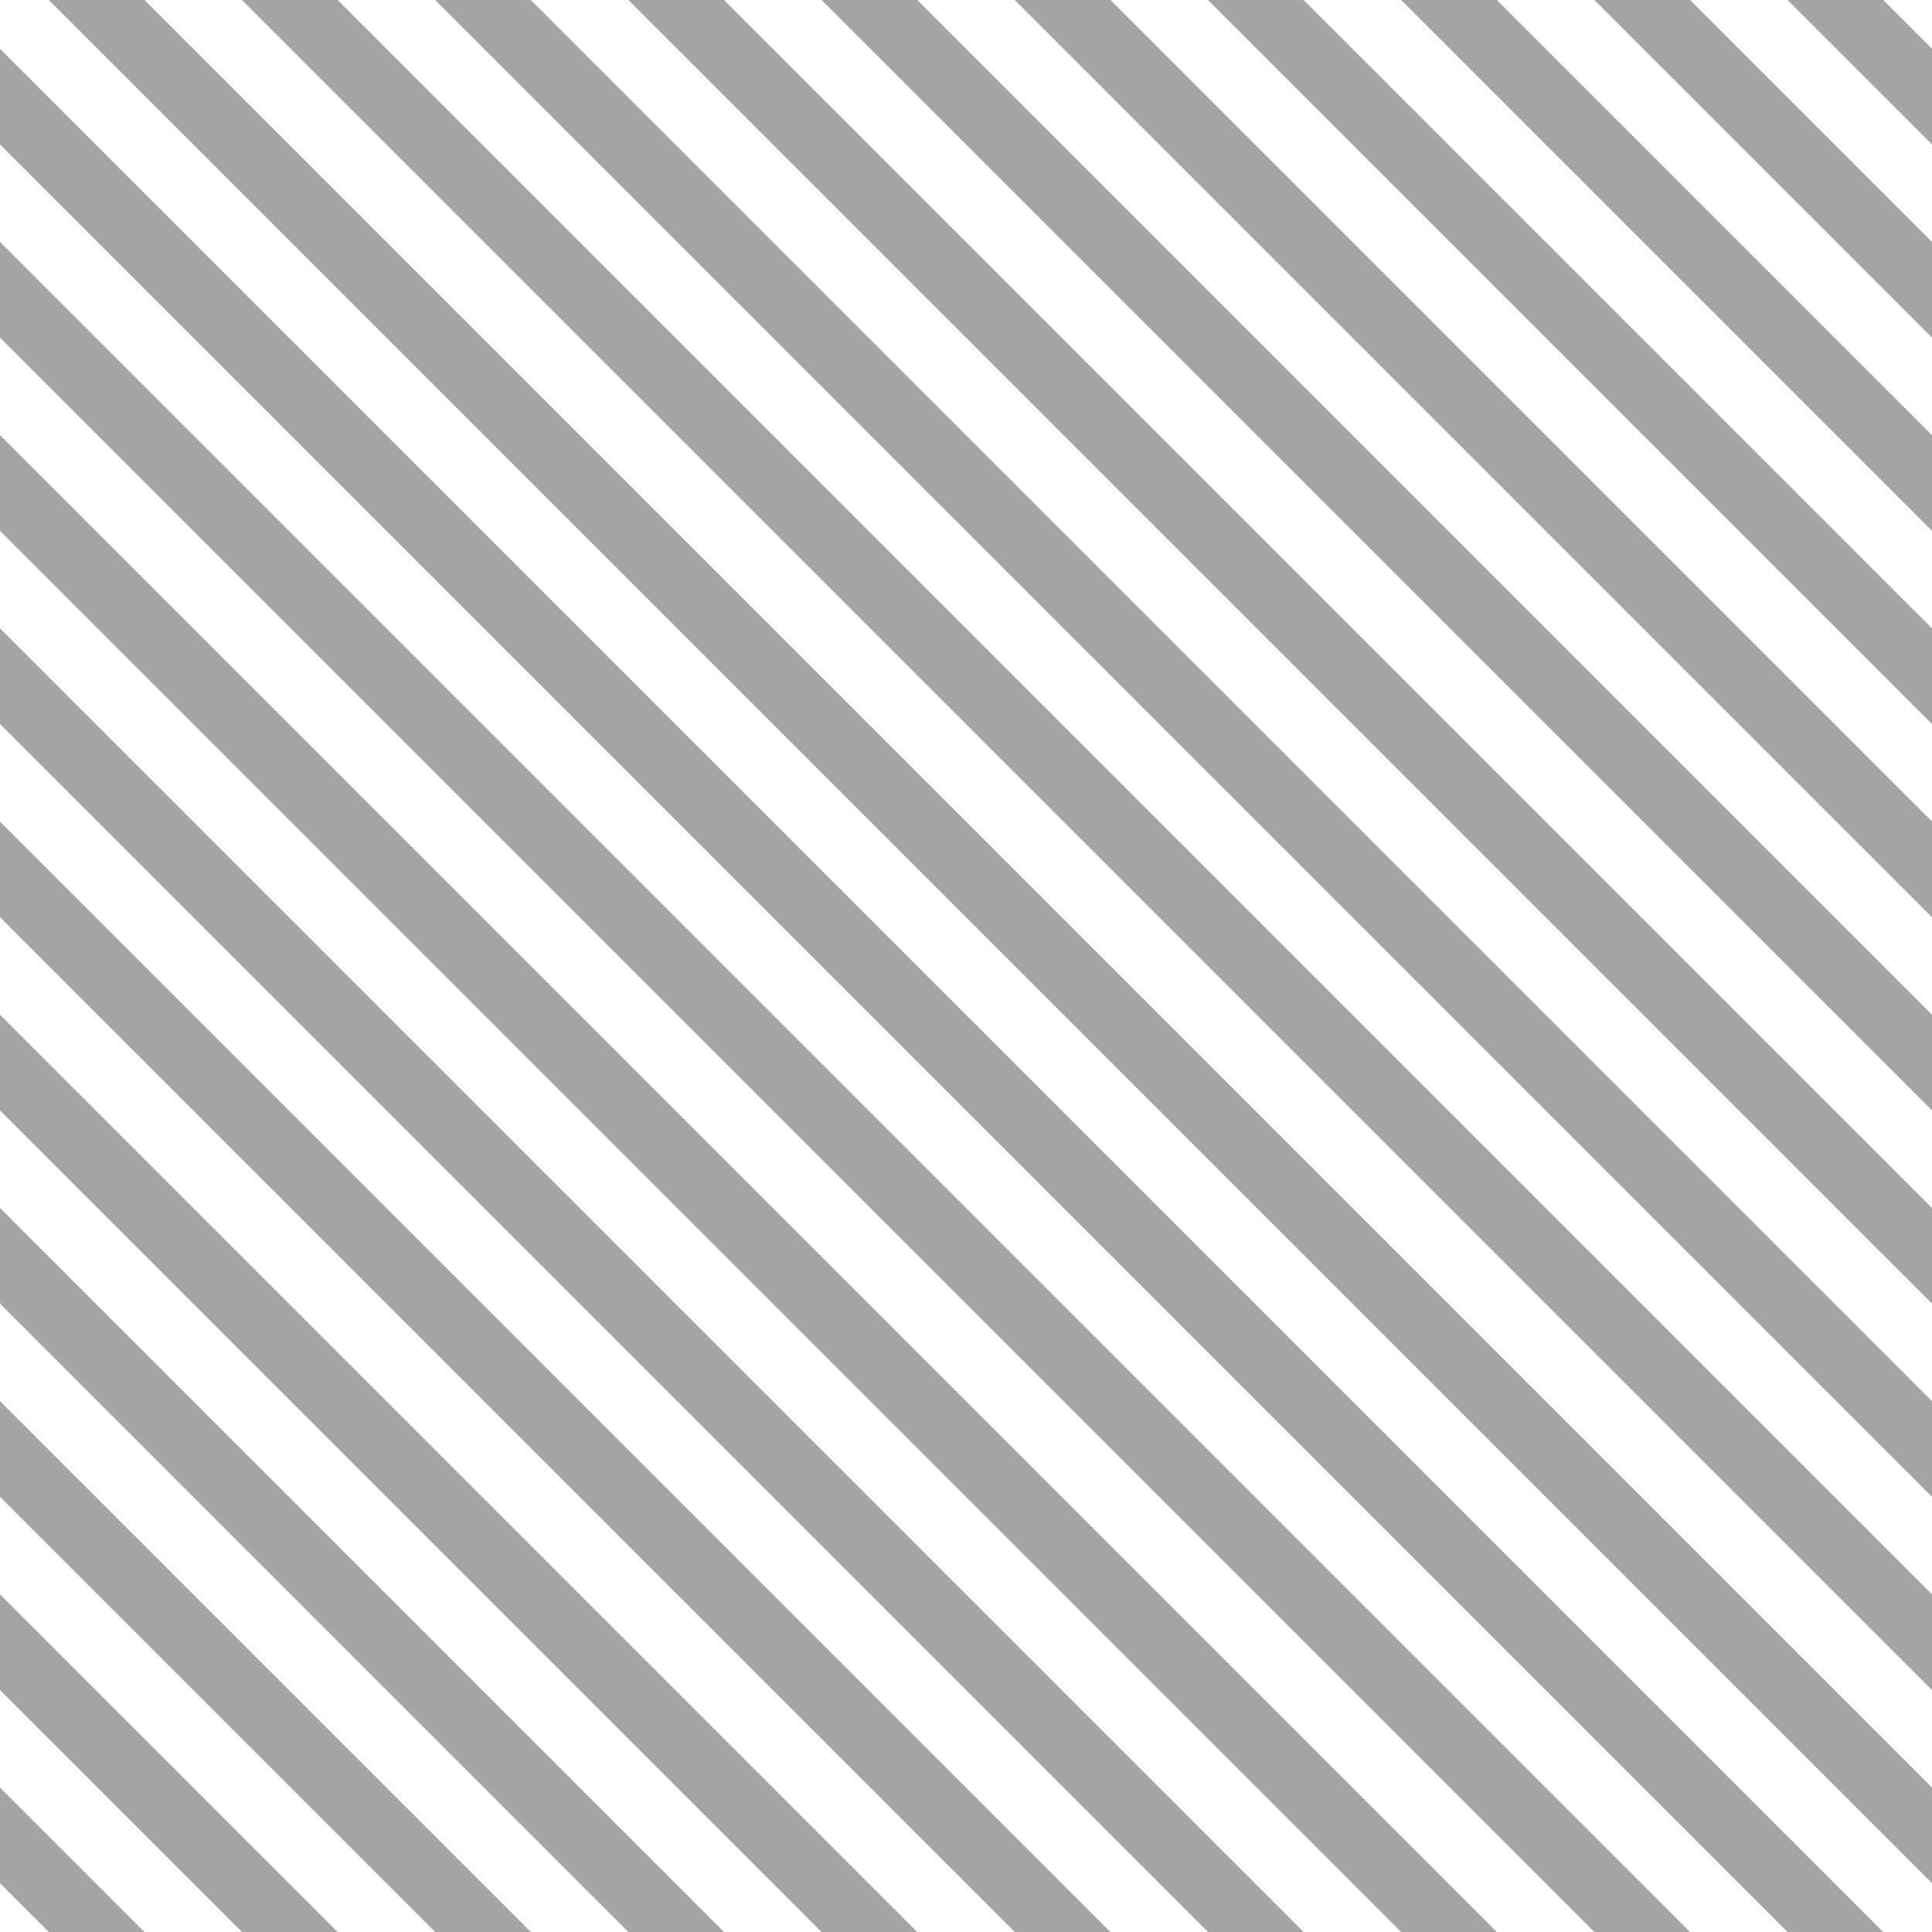 <?xml version="1.0" encoding="UTF-8"?>
<svg xmlns="http://www.w3.org/2000/svg" xmlns:xlink="http://www.w3.org/1999/xlink" style="isolation:isolate" viewBox="0 0 200 200" width="200" height="200">
<line x1='0' y1='10' x2='190' y2='200' stroke-width='7' stroke-linecap='square' stroke='#A3A4A6' />
<line x1='0' y1='30' x2='170' y2='200' stroke-width='7' stroke-linecap='square' stroke='#A3A4A6' />
<line x1='0' y1='50' x2='150' y2='200' stroke-width='7' stroke-linecap='square' stroke='#A3A4A6' />
<line x1='0' y1='70' x2='130' y2='200' stroke-width='7' stroke-linecap='square' stroke='#A3A4A6' />
<line x1='0' y1='90' x2='110' y2='200' stroke-width='7' stroke-linecap='square' stroke='#A3A4A6' />
<line x1='0' y1='110' x2='90' y2='200' stroke-width='7' stroke-linecap='square' stroke='#A3A4A6' />
<line x1='0' y1='130' x2='70' y2='200' stroke-width='7' stroke-linecap='square' stroke='#A3A4A6' />
<line x1='0' y1='150' x2='50' y2='200' stroke-width='7' stroke-linecap='square' stroke='#A3A4A6' />
<line x1='0' y1='170' x2='30' y2='200' stroke-width='7' stroke-linecap='square' stroke='#A3A4A6' />
<line x1='0' y1='190' x2='10' y2='200' stroke-width='7' stroke-linecap='square' stroke='#A3A4A6' />
<line x1='10' y1='0' x2='200' y2='190' stroke-width='7' stroke-linecap='square' stroke='#A3A4A6' />
<line x1='30' y1='0' x2='200' y2='170' stroke-width='7' stroke-linecap='square' stroke='#A3A4A6' />
<line x1='50' y1='0' x2='200' y2='150' stroke-width='7' stroke-linecap='square' stroke='#A3A4A6' />
<line x1='70' y1='0' x2='200' y2='130' stroke-width='7' stroke-linecap='square' stroke='#A3A4A6' />
<line x1='90' y1='0' x2='200' y2='110' stroke-width='7' stroke-linecap='square' stroke='#A3A4A6' />
<line x1='110' y1='0' x2='200' y2='90' stroke-width='7' stroke-linecap='square' stroke='#A3A4A6' />
<line x1='130' y1='0' x2='200' y2='70' stroke-width='7' stroke-linecap='square' stroke='#A3A4A6' />
<line x1='150' y1='0' x2='200' y2='50' stroke-width='7' stroke-linecap='square' stroke='#A3A4A6' />
<line x1='170' y1='0' x2='200' y2='30' stroke-width='7' stroke-linecap='square' stroke='#A3A4A6' />
<line x1='190' y1='0' x2='200' y2='10' stroke-width='7' stroke-linecap='square' stroke='#A3A4A6' />
</svg>
